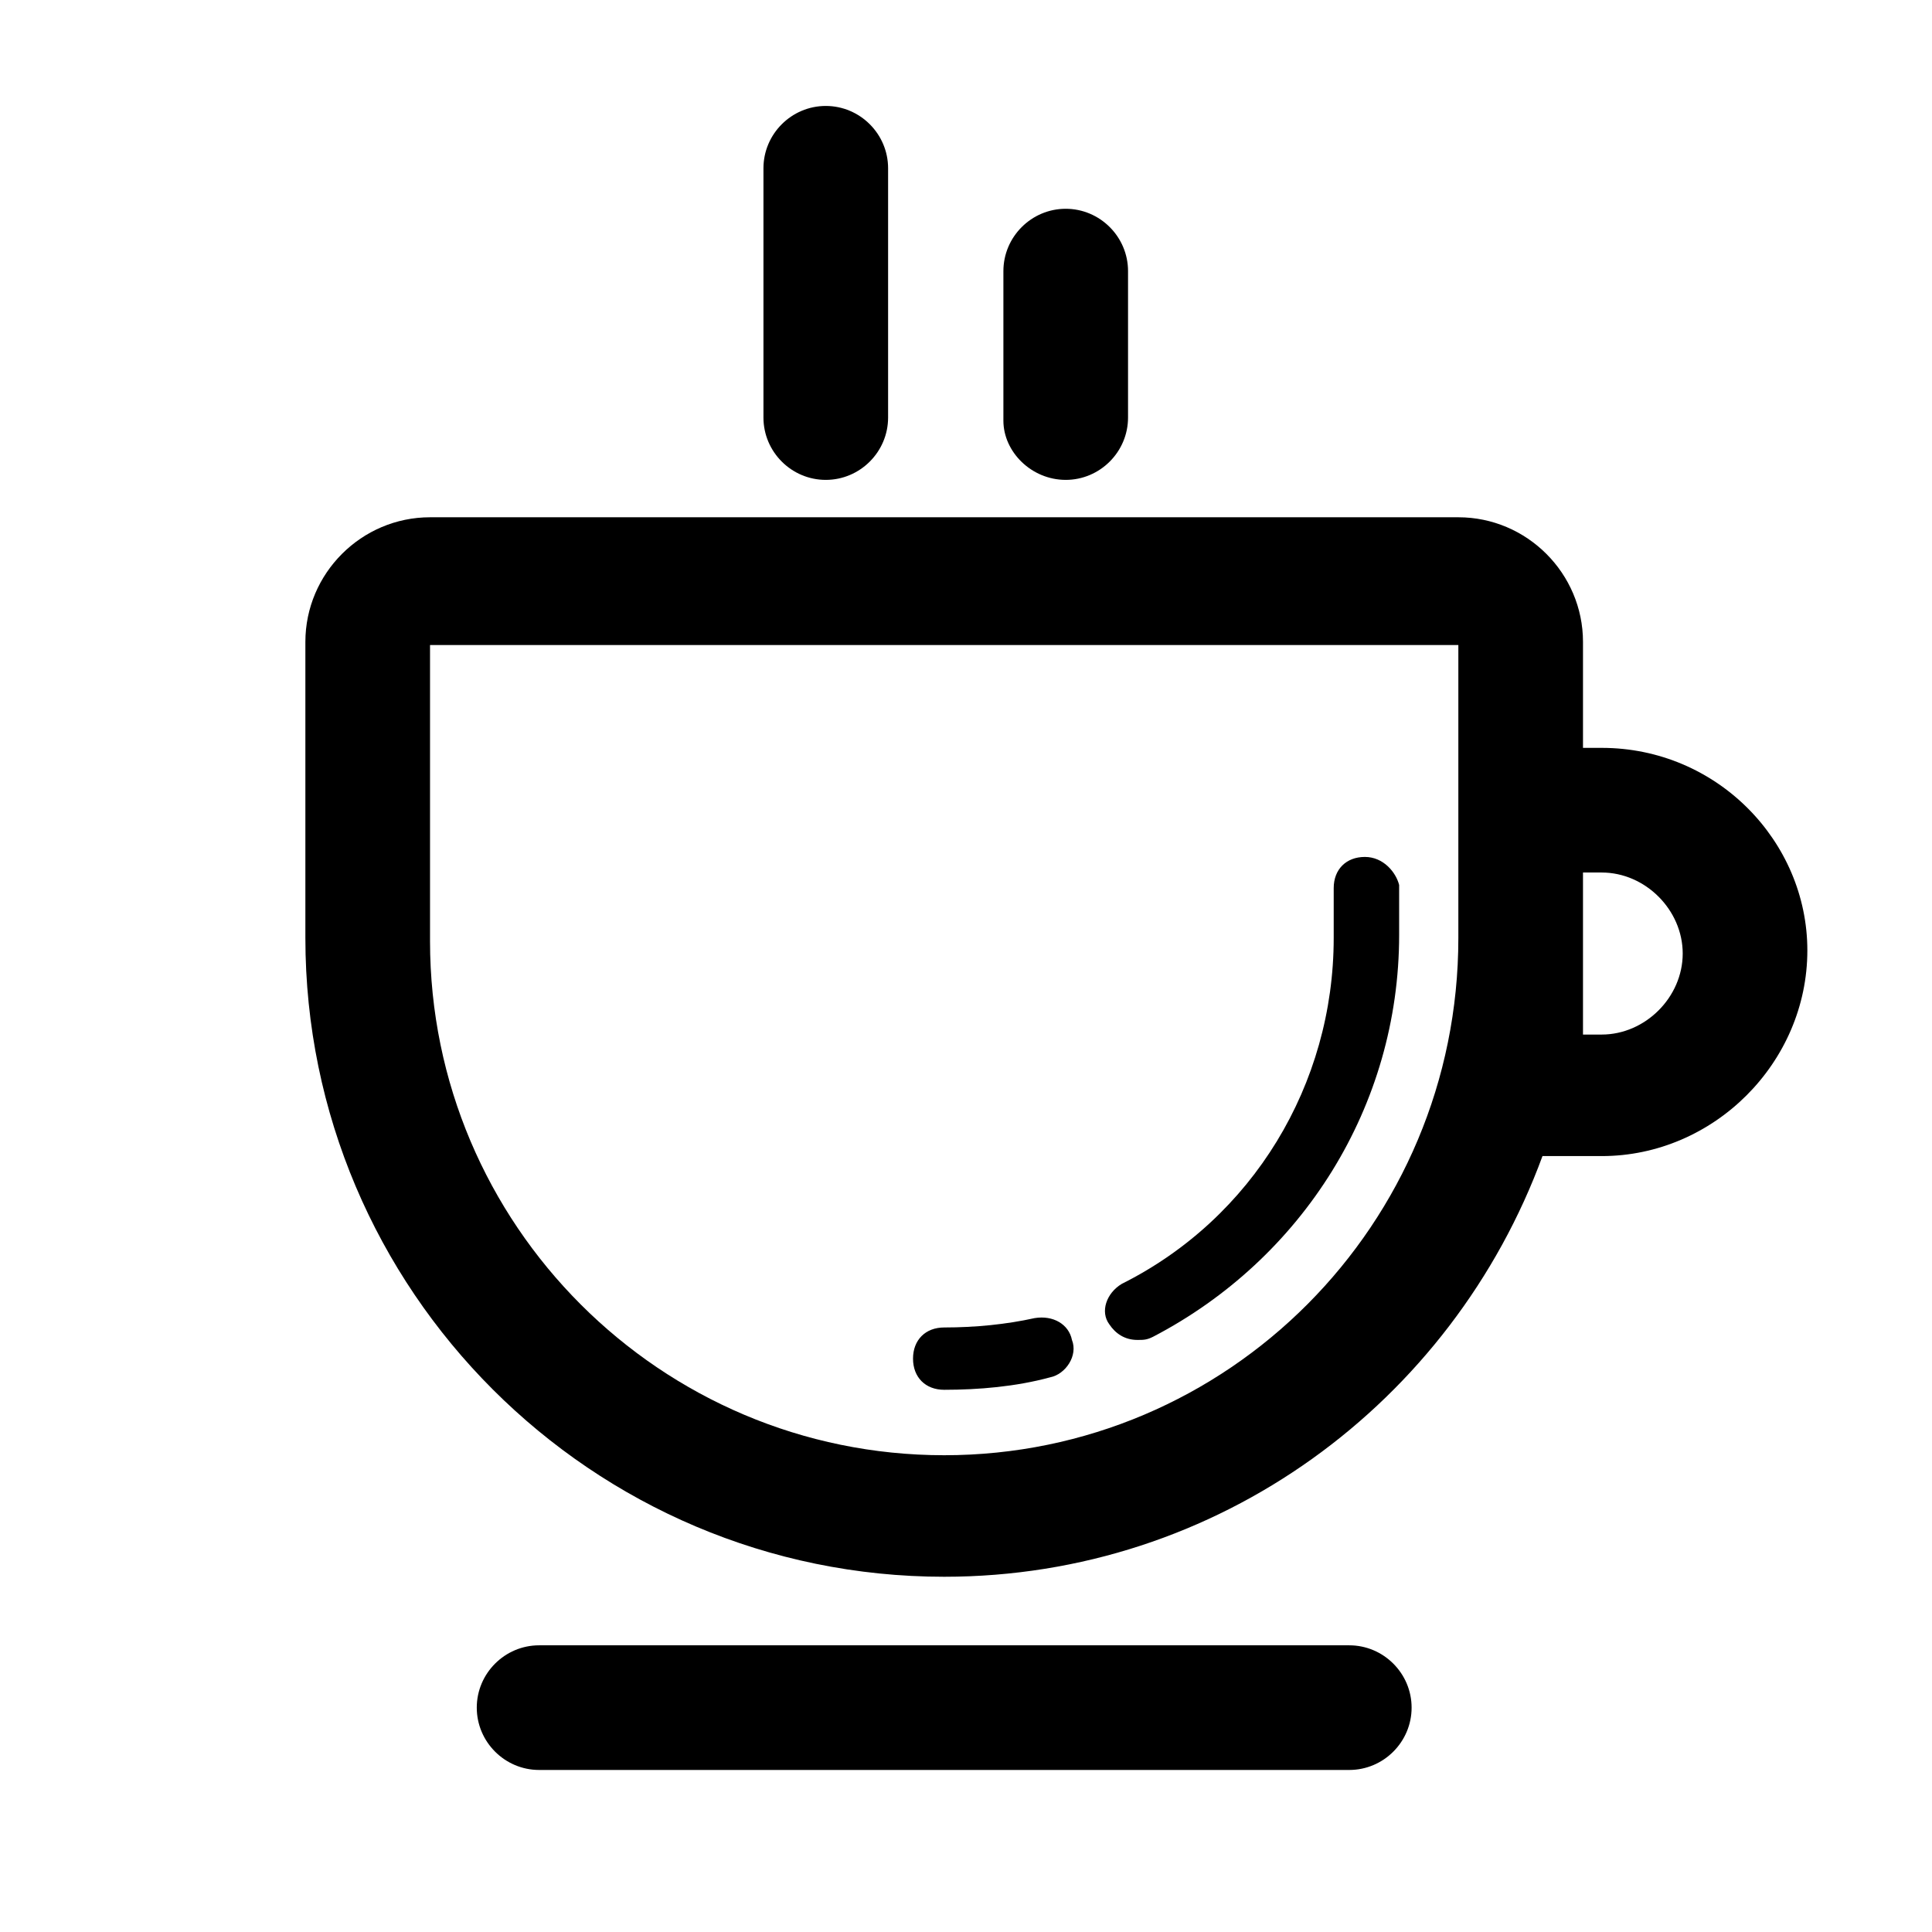 <?xml version="1.0" standalone="no"?><!DOCTYPE svg PUBLIC "-//W3C//DTD SVG 1.1//EN" "http://www.w3.org/Graphics/SVG/1.1/DTD/svg11.dtd"><svg class="icon" width="128px" height="128.00px" viewBox="0 0 1024 1024" version="1.1" xmlns="http://www.w3.org/2000/svg"><path d="M548.335 698.632c-14.865 3.303-31.381 4.955-47.897 4.955-9.91 0-16.516 6.606-16.516 16.516s6.606 16.516 16.516 16.516c18.168 0 37.987-1.652 56.155-6.606 8.258-1.652 14.865-11.561 11.561-19.819-1.652-8.258-9.91-13.213-19.819-11.561zM723.406 454.194c-9.91 0-16.516 6.606-16.516 16.516v26.426c0 77.626-42.942 148.645-112.31 183.329-8.258 4.955-11.561 14.865-6.606 21.471 3.303 4.955 8.258 8.258 14.865 8.258 3.303 0 4.955 0 8.258-1.652 79.277-41.29 130.477-122.219 130.477-213.058v-26.426c-1.652-6.606-8.258-14.865-18.168-14.865z" /><path d="M848.929 396.387h-9.91v-56.155c0-36.335-29.729-66.065-66.065-66.065h-545.032c-36.335 0-66.065 29.729-66.065 66.065v156.903c0 186.632 151.948 338.581 338.581 338.581 145.342 0 269.213-92.49 317.11-222.968h31.381c59.458 0 109.006-49.548 109.006-109.006 0-57.806-47.897-107.355-109.006-107.355zM500.439 771.303c-150.297 0-272.516-122.219-272.516-272.516v-156.903h545.032V497.135c0 151.948-122.219 274.168-272.516 274.168z m348.49-222.968h-9.91V462.452h9.91c23.123 0 42.942 19.819 42.942 42.942s-19.819 42.942-42.942 42.942zM715.148 872.052h-429.419c-18.168 0-33.032 14.865-33.032 33.032s14.865 33.032 33.032 33.032h429.419c18.168 0 33.032-14.865 33.032-33.032s-14.865-33.032-33.032-33.032zM437.677 254.348c18.168 0 33.032-14.865 33.032-33.032v-132.129c0-18.168-14.865-33.032-33.032-33.032s-33.032 14.865-33.032 33.032v132.129c0 18.168 14.865 33.032 33.032 33.032zM564.852 254.348c18.168 0 33.032-14.865 33.032-33.032V143.69c0-18.168-14.865-33.032-33.032-33.032s-33.032 14.865-33.032 33.032v79.277c0 16.516 14.865 31.381 33.032 31.381z" /></svg>